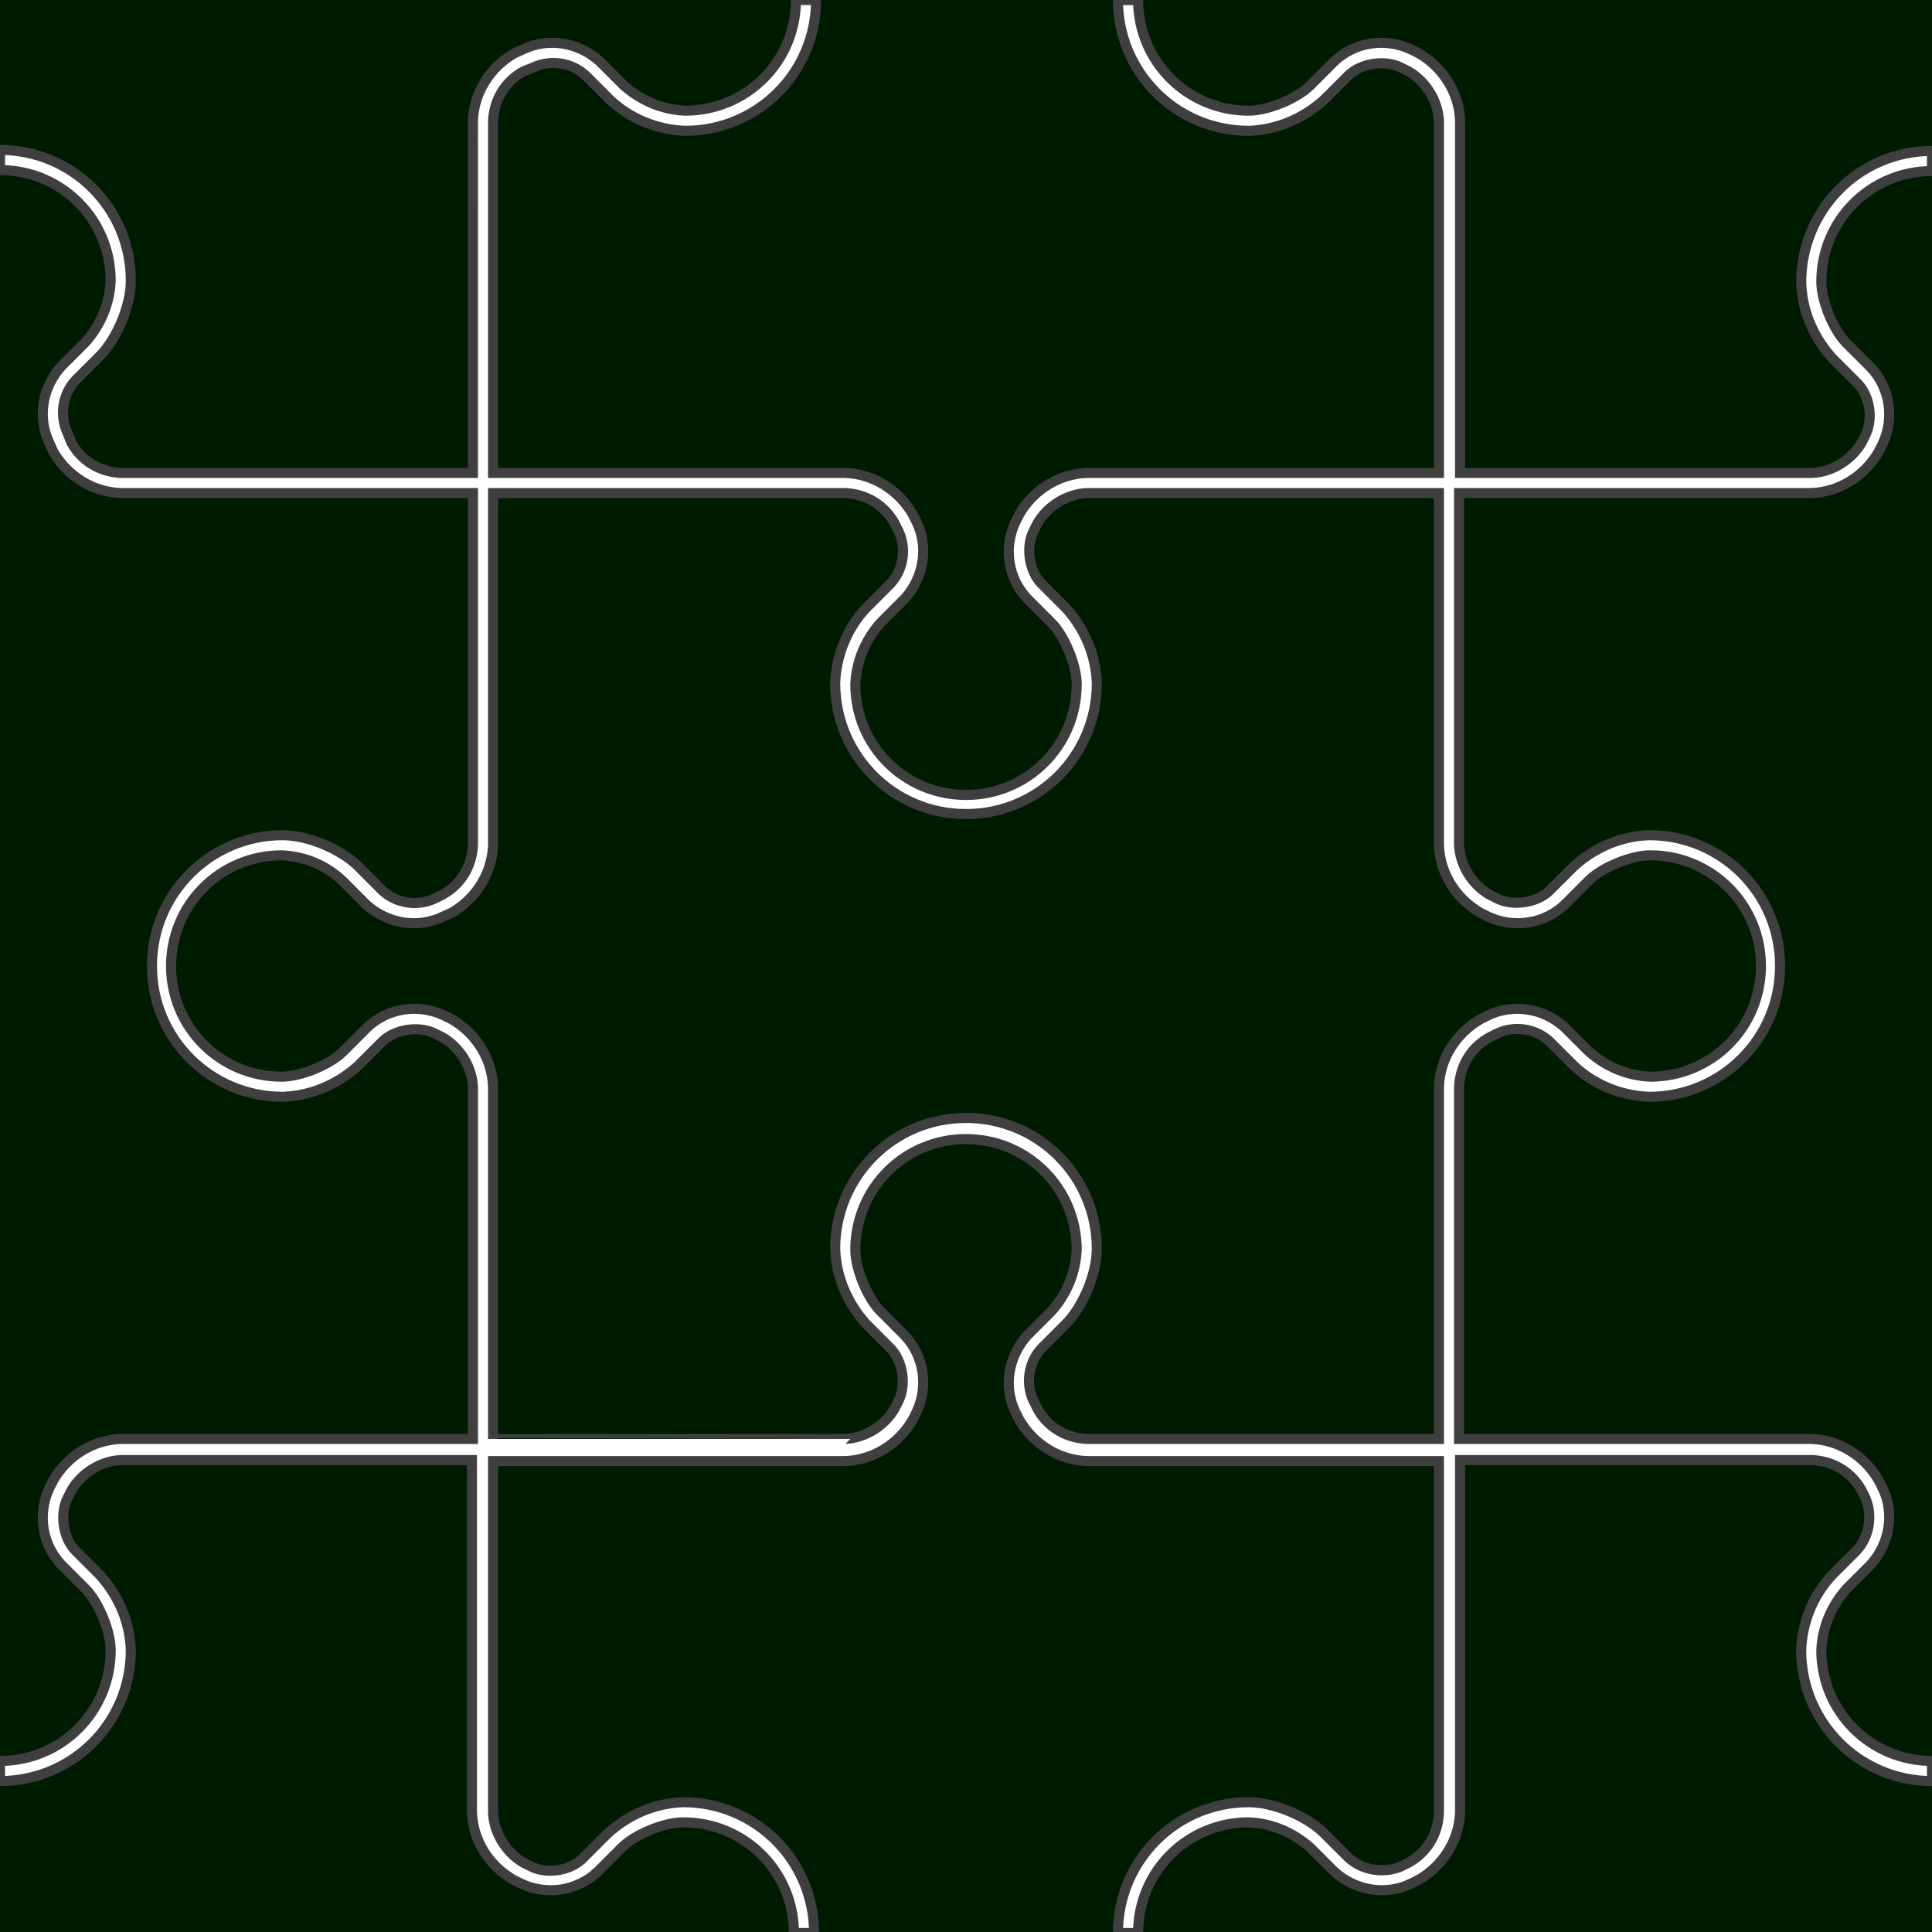 <?xml version="1.0" encoding="utf-8"?>
<!-- Generator: Adobe Illustrator 26.0.1, SVG Export Plug-In . SVG Version: 6.00 Build 0)  -->
<svg version="1.1" id="Layer_1" xmlns="http://www.w3.org/2000/svg" xmlns:xlink="http://www.w3.org/1999/xlink" x="0px" y="0px"
	 viewBox="0 0 192 192" style="enable-background:new 0 0 192 192;" xml:space="preserve">
<style type="text/css">
	.st0{fill:#001C00;}
	.st1{fill:#FFFFFF;stroke:#3F3F3F;stroke-miterlimit:10;}
	.st2{fill:#001C00;stroke:#3F3F3F;stroke-miterlimit:10;}
</style>
<rect class="st0" width="192" height="192"/>
<path class="st1" d="M192,15v2c-6.1,0-11,4.9-11,11c0,1.9,1.2,4.8,2.5,6.1l2.4,2.4c1.9,2,2.4,5,1.2,7.6l-0.4,0.8
	c-1.4,2.4-3.9,4-6.7,4.1h-35v35c0.1,2,1.3,3.9,3,4.9l0.8,0.4c1.6,0.8,4,0.4,5.2-0.8l2.4-2.4c2.1-1.9,4.7-3,7.5-3.1
	c7.2,0,13,5.8,13,13s-5.8,13-13,13c-2.8-0.1-5.5-1.2-7.5-3.1l-2.4-2.4c-1.4-1.3-3.5-1.6-5.2-0.8l-0.8,0.4c-1.8,1-2.9,2.8-3,4.9v35
	h35c2.8,0.1,5.3,1.7,6.7,4.1l0.4,0.8c1.2,2.5,0.7,5.5-1.2,7.6l-2.4,2.4c-1.5,1.7-2.4,3.8-2.5,6.1c0,6.1,4.9,11,11,11v2
	c-7.2,0-13-5.8-13-13l0,0c0.1-2.8,1.2-5.5,3.1-7.5l2.4-2.4c1.3-1.4,1.6-3.5,0.9-5.2l-0.4-0.8c-1-1.8-2.8-2.9-4.9-3h-35v35
	c-0.1,2.8-1.7,5.3-4.1,6.7l-0.8,0.4c-2.5,1.2-5.5,0.7-7.6-1.2l-2.4-2.4c-1.7-1.5-3.8-2.4-6.1-2.5c-6.1,0-11,4.9-11,11h-2
	c0-7.2,5.8-13,13-13l0,0c2.5,0,5.8,1.4,7.5,3.1l2.4,2.4c1.4,1.3,3.5,1.6,5.2,0.9l0.8-0.4c1.8-1,2.9-2.8,3-4.9v-35h-35
	c-2.8-0.1-5.3-1.7-6.7-4.1l-0.4-0.8c-1.2-2.5-0.7-5.5,1.2-7.6l2.4-2.4c1.5-1.7,2.4-3.8,2.5-6.1c0-6.1-4.9-11-11-11s-11,4.9-11,11
	l0,0c0,1.9,1.2,4.8,2.5,6.1l2.4,2.4c1.9,2,2.4,5,1.2,7.6l-0.4,0.8c-1.4,2.4-3.9,4-6.7,4.1H49v35c0.1,2,1.3,3.9,3,4.9l0.8,0.4
	c1.6,0.8,4,0.4,5.2-0.9l2.4-2.4c2.1-1.9,4.7-3,7.5-3.1c7.2,0,13,5.8,13,13l0,0h-2c0-6.1-4.9-11-11-11c-1.9,0-4.8,1.2-6.1,2.5
	l-2.4,2.4c-2,1.9-5,2.4-7.6,1.2l-0.8-0.4c-2.4-1.4-4-3.9-4.1-6.7v-35H12c-2,0.1-3.9,1.3-4.9,3l-0.4,0.8c-0.8,1.6-0.4,4,0.8,5.2
	l2.4,2.4c1.9,2.1,3,4.7,3.1,7.5c0,7.2-5.8,13-13,13l0,0v-2c6.1,0,11-4.9,11-11c0-1.9-1.2-4.8-2.5-6.1l-2.4-2.4c-1.9-2-2.4-5-1.2-7.6
	l0.4-0.8c1.4-2.4,3.9-4,6.7-4.1h35v-35c-0.1-2-1.3-3.9-3-4.9l-0.8-0.4c-1.6-0.8-4-0.4-5.2,0.8l-2.4,2.4c-2.1,1.9-4.7,3-7.5,3.1
	c-7.2,0-13-5.8-13-13s5.8-13,13-13c2.5,0,5.8,1.4,7.5,3.1l2.4,2.4c1.4,1.3,3.5,1.6,5.2,0.8l0.8-0.4c1.8-1,2.9-2.8,3-4.9V49H12
	c-2.8-0.1-5.3-1.7-6.7-4.1L4.9,44c-1.2-2.5-0.7-5.5,1.2-7.6L8.5,34c1.5-1.7,2.4-3.8,2.5-6.1c0-6.1-4.9-11-11-11v-2
	c7.2,0,13,5.8,13,13c0,2.5-1.4,5.8-3.1,7.5l-2.4,2.4c-1.3,1.4-1.6,3.5-0.8,5.2l0.4,1c1,1.8,2.8,2.9,4.9,3h35V12
	c0.1-2.8,1.7-5.3,4.1-6.7L52,4.9c2.5-1.2,5.5-0.7,7.6,1.2L62,8.5c1.7,1.5,3.8,2.4,6.1,2.5c6.1,0,11-4.9,11-11h2c0,7.2-5.8,13-13,13
	c-2.8-0.1-5.5-1.2-7.5-3.1l-2.4-2.4c-1.4-1.3-3.5-1.6-5.2-0.8l-1,0.4c-1.8,1-2.9,2.8-3,4.9v35h35c2.8,0.1,5.3,1.7,6.7,4.1l0.4,0.8
	c1.2,2.5,0.7,5.5-1.2,7.6l-2.4,2.4C86,63.6,85.1,65.7,85,68c0,6.1,4.9,11,11,11s11-4.9,11-11c0-1.9-1.2-4.8-2.5-6.1l-2.4-2.4
	c-1.9-2-2.4-5-1.2-7.6l0.4-0.8c1.4-2.4,3.9-4,6.7-4.1h35V12c-0.1-2-1.3-3.9-3-4.9l-0.8-0.4c-1.6-0.8-4-0.4-5.2,0.8l-2.4,2.4
	c-2.1,1.9-4.7,3-7.5,3.1c-7.2,0-13-5.8-13-13h2c0,6.1,4.9,11,11,11c1.9,0,4.8-1.2,6.1-2.5l2.4-2.4c2-1.9,5-2.4,7.6-1.2l0.8,0.4
	c2.4,1.4,4,3.9,4.1,6.7v35h35c2-0.1,3.9-1.3,4.9-3l0.4-0.8c0.8-1.6,0.4-4-0.9-5.2l-2.4-2.4c-1.9-2.1-3-4.7-3.1-7.5
	C179,20.8,184.8,15,192,15z"/>
<path class="st2" d="M84,143c2-0.1,3.9-1.3,4.9-3l0.4-0.8c0.8-1.6,0.4-4-0.8-5.2l-2.4-2.4c-1.9-2.1-3-4.7-3.1-7.5
	c0-7.2,5.8-13,13-13s13,5.8,13,13c0,2.5-1.4,5.8-3.1,7.5l-2.4,2.4c-1.3,1.4-1.6,3.5-0.8,5.2l0.4,0.8c1,1.8,2.8,2.9,4.9,3h35v-35
	c0.1-2.8,1.7-5.3,4.1-6.7l0.8-0.4c2.5-1.2,5.5-0.7,7.6,1.2l2.4,2.4c1.7,1.5,3.8,2.4,6.1,2.5c6.1,0,11-4.9,11-11s-4.9-11-11-11
	c-1.9,0-4.8,1.2-6.1,2.5l-2.4,2.4c-2,1.9-5,2.4-7.6,1.2l-0.8-0.4c-2.4-1.4-4-3.9-4.1-6.7V49h-35c-2,0.1-3.9,1.3-4.9,3l-0.4,0.8
	c-0.8,1.6-0.4,4,0.8,5.2l2.4,2.4c1.9,2.1,3,4.7,3.1,7.5c0,7.2-5.8,13-13,13s-13-5.8-13-13c0.1-2.8,1.2-5.5,3.1-7.5l2.4-2.4
	c1.3-1.4,1.6-3.5,0.8-5.2L88.9,52c-1-1.8-2.8-2.9-4.9-3H49v35c-0.1,2.8-1.7,5.3-4.1,6.7L44,91.1c-2.5,1.2-5.5,0.7-7.6-1.2L34,87.5
	c-1.6-1.5-3.7-2.4-6-2.5c-6.1,0-11,4.9-11,11s4.9,11,11,11c1.9,0,4.8-1.2,6.1-2.5l2.4-2.4c2-1.9,5-2.4,7.6-1.2l0.8,0.4
	c2.4,1.4,4,3.9,4.1,6.7v35C49,143,84,143,84,143z"/>
</svg>
